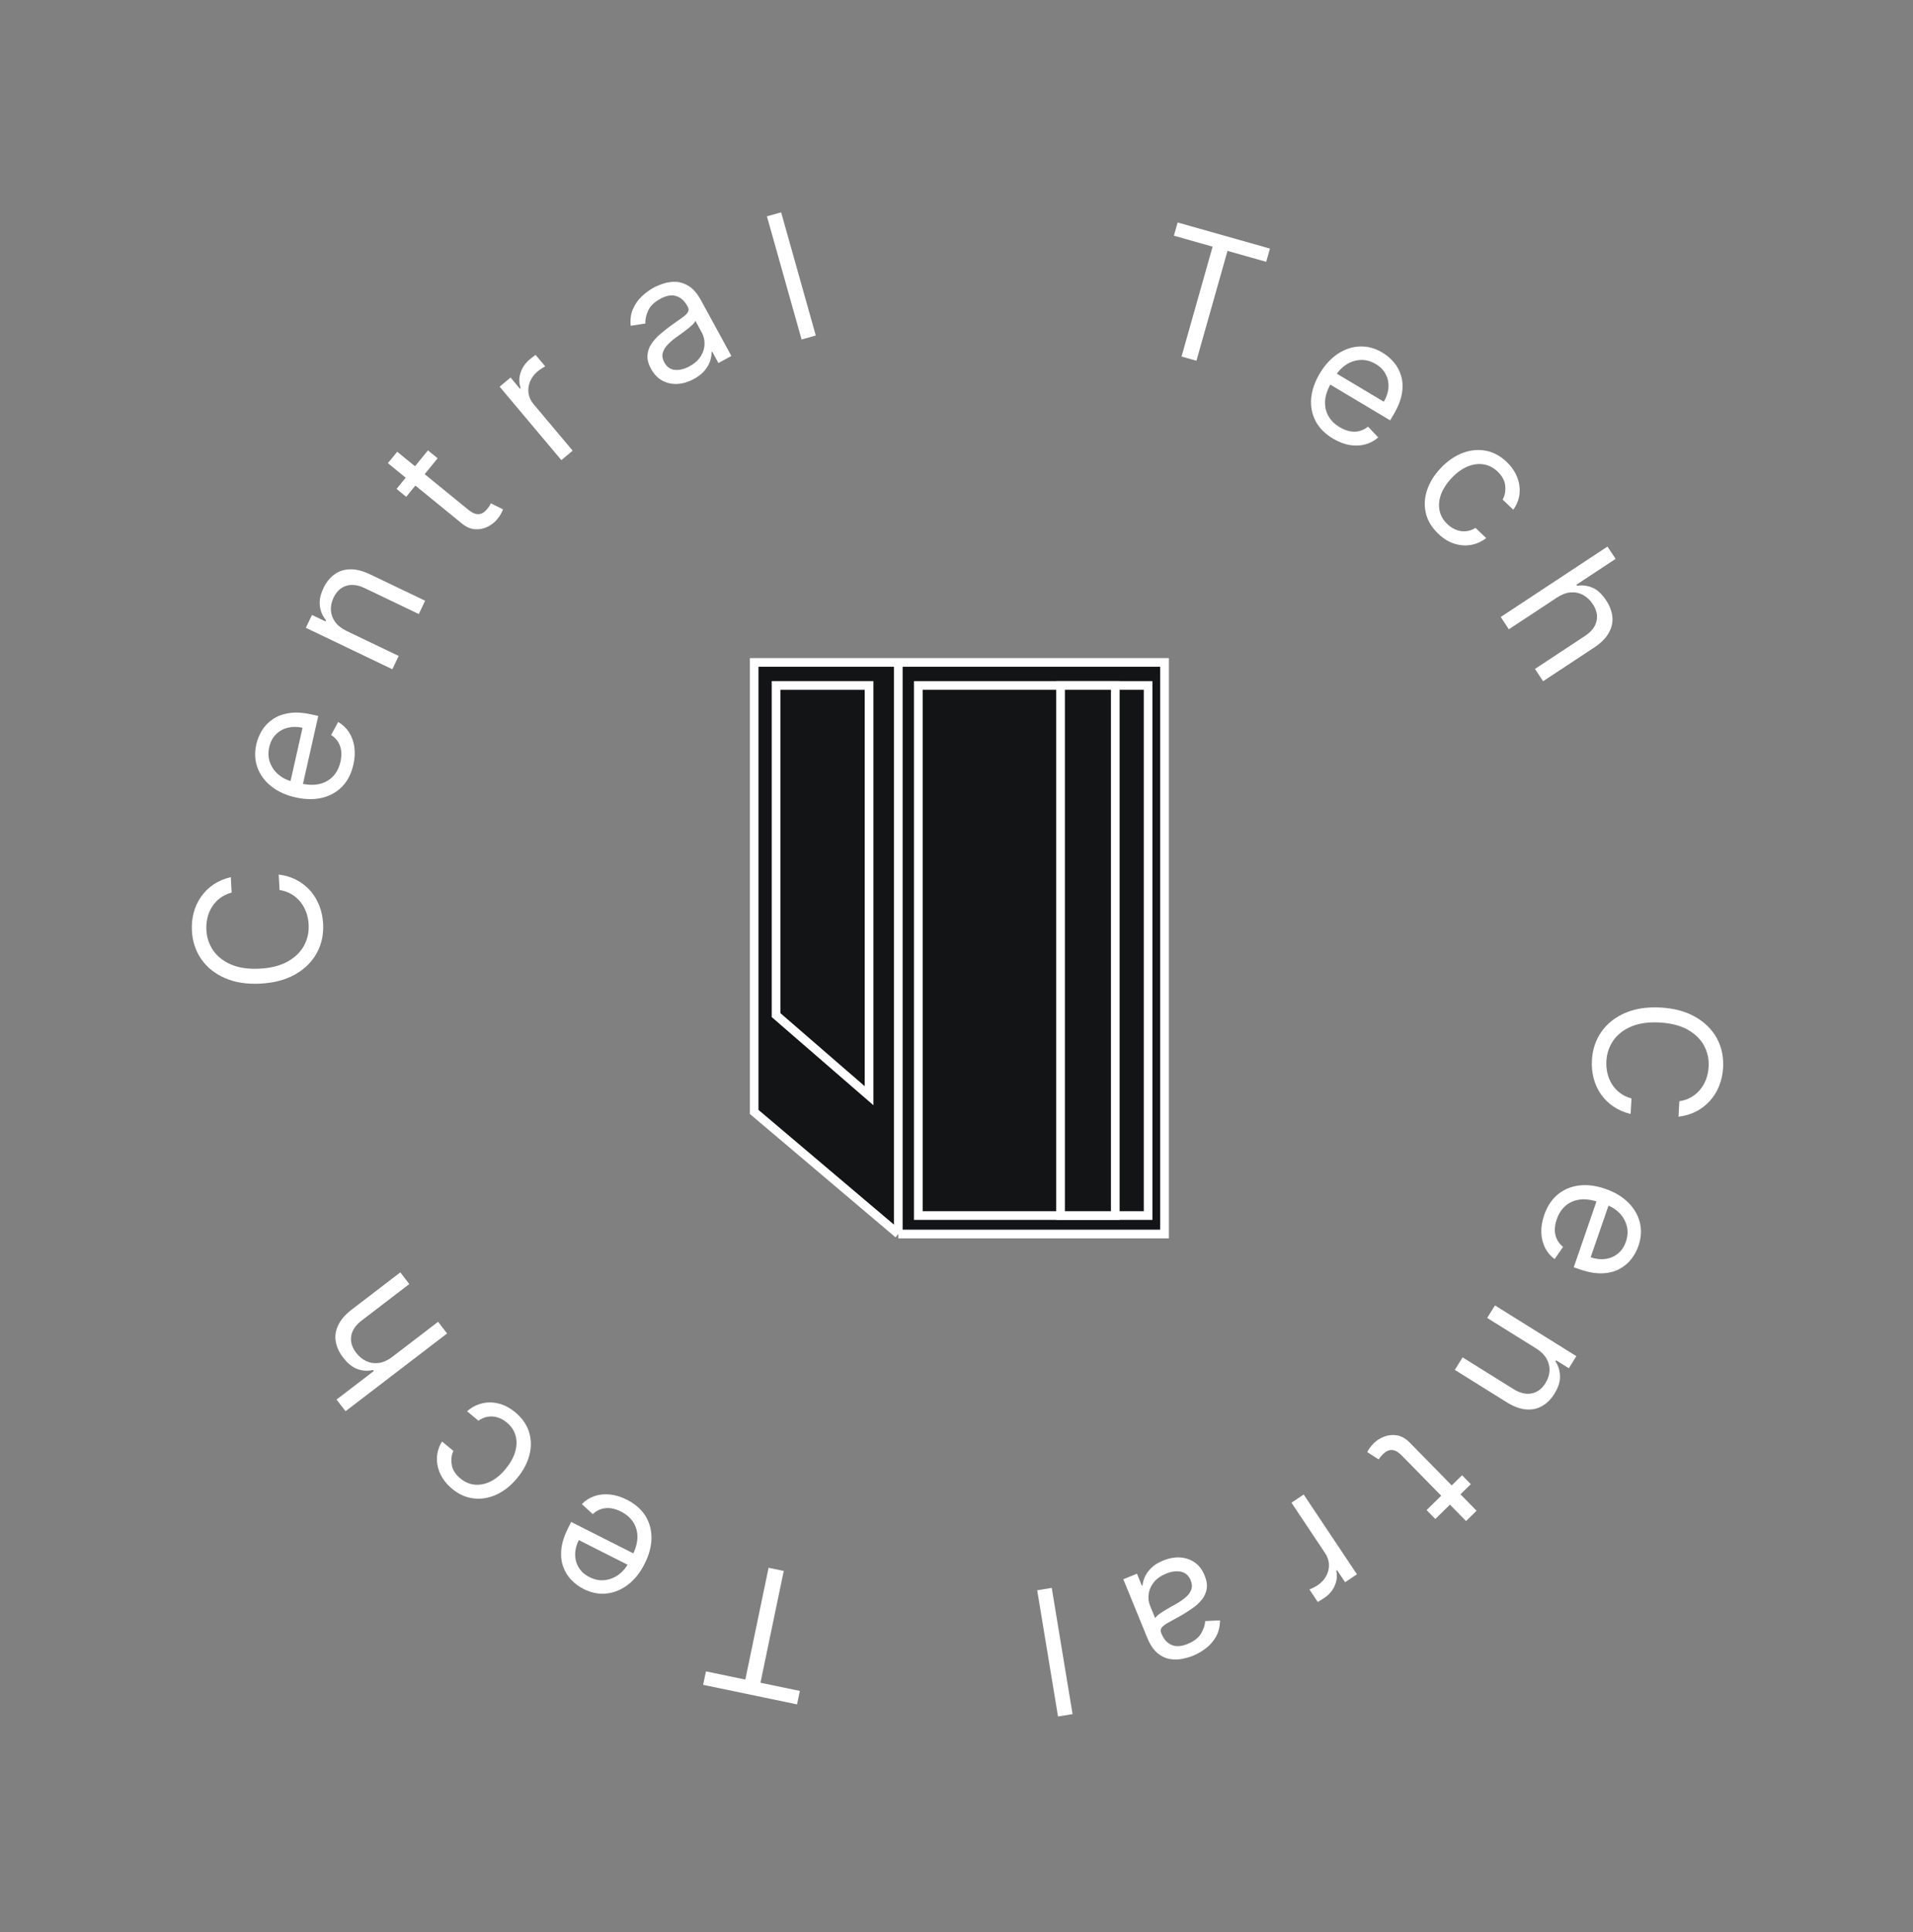 <svg width="104" height="105" viewBox="0 0 104 105" fill="none" xmlns="http://www.w3.org/2000/svg">
<rect x="0" y="0" width="104" height="105" fill="#808080" stroke="none"/>
<path d="M41 60.43V36H48.836H63.309V67.064H48.836L41 60.43Z" fill="#131416"/>
<path d="M48.836 67.064L41 60.43V36H48.836M48.836 67.064V36M48.836 67.064H63.309V36H48.836" stroke="white" stroke-width="0.472"/>
<path d="M42.19 55.168V37.253H47.246V59.549L42.19 55.168Z" fill="#131416" stroke="white" stroke-width="0.472"/>
<path d="M62.417 37.253H49.924V66.062H62.417V37.253Z" fill="#131416" stroke="white" stroke-width="0.472"/>
<path d="M60.632 37.253H57.657V66.062H60.632V37.253Z" fill="#131416" stroke="white" stroke-width="0.472"/>
<path d="M91.251 60.689L91.299 59.848C91.544 59.812 91.761 59.738 91.951 59.624C92.142 59.512 92.304 59.372 92.438 59.203C92.575 59.036 92.681 58.849 92.756 58.64C92.832 58.431 92.876 58.212 92.889 57.981C92.914 57.561 92.829 57.174 92.637 56.821C92.444 56.469 92.147 56.181 91.745 55.956C91.343 55.734 90.841 55.605 90.24 55.571C89.639 55.536 89.126 55.606 88.701 55.781C88.276 55.958 87.948 56.21 87.716 56.537C87.484 56.866 87.356 57.24 87.331 57.661C87.318 57.891 87.337 58.114 87.388 58.331C87.439 58.547 87.522 58.745 87.636 58.926C87.752 59.11 87.898 59.268 88.074 59.4C88.252 59.535 88.46 59.635 88.696 59.698L88.648 60.539C88.297 60.455 87.986 60.321 87.716 60.138C87.445 59.955 87.219 59.733 87.036 59.473C86.856 59.213 86.724 58.926 86.641 58.61C86.557 58.297 86.525 57.966 86.545 57.615C86.579 57.023 86.754 56.505 87.07 56.061C87.386 55.617 87.818 55.278 88.366 55.044C88.915 54.811 89.555 54.715 90.287 54.757C91.019 54.799 91.644 54.968 92.162 55.263C92.68 55.558 93.07 55.944 93.333 56.422C93.596 56.9 93.71 57.434 93.676 58.026C93.656 58.377 93.586 58.703 93.466 59.004C93.347 59.308 93.182 59.578 92.971 59.815C92.762 60.053 92.513 60.247 92.223 60.398C91.936 60.549 91.612 60.646 91.251 60.689Z" fill="white"/>
<path d="M83.95 66.034C84.114 65.559 84.361 65.185 84.689 64.913C85.019 64.644 85.406 64.482 85.849 64.427C86.293 64.374 86.768 64.435 87.272 64.61C87.777 64.784 88.191 65.03 88.512 65.347C88.835 65.667 89.047 66.03 89.149 66.436C89.251 66.845 89.226 67.272 89.072 67.717C88.984 67.974 88.853 68.213 88.681 68.433C88.509 68.654 88.291 68.834 88.028 68.973C87.767 69.112 87.458 69.189 87.101 69.202C86.745 69.215 86.336 69.142 85.876 68.984L85.556 68.873L86.868 65.073L87.523 65.3L86.476 68.329C86.754 68.425 87.022 68.455 87.278 68.419C87.534 68.385 87.76 68.289 87.957 68.129C88.152 67.972 88.297 67.756 88.392 67.482C88.496 67.18 88.512 66.894 88.438 66.622C88.366 66.352 88.231 66.118 88.034 65.918C87.838 65.719 87.603 65.572 87.332 65.478L86.895 65.327C86.523 65.199 86.186 65.154 85.882 65.193C85.581 65.234 85.322 65.348 85.108 65.532C84.895 65.717 84.736 65.963 84.631 66.269C84.562 66.468 84.528 66.657 84.528 66.837C84.529 67.019 84.567 67.189 84.639 67.346C84.714 67.503 84.826 67.644 84.975 67.767L84.517 68.428C84.295 68.265 84.122 68.06 83.996 67.813C83.873 67.567 83.805 67.292 83.793 66.989C83.782 66.686 83.835 66.367 83.95 66.034Z" fill="white"/>
<path d="M83.513 73.285L80.85 71.626L81.274 70.946L85.699 73.704L85.29 74.361L84.599 73.93L84.563 73.988C84.723 74.231 84.805 74.501 84.81 74.798C84.816 75.095 84.715 75.411 84.507 75.745C84.32 76.045 84.095 76.269 83.832 76.417C83.571 76.566 83.278 76.626 82.952 76.596C82.629 76.568 82.279 76.436 81.902 76.202L79.091 74.449L79.514 73.769L82.28 75.493C82.628 75.71 82.955 75.788 83.261 75.729C83.57 75.67 83.822 75.484 84.019 75.169C84.154 74.952 84.228 74.728 84.24 74.499C84.251 74.271 84.197 74.052 84.078 73.841C83.958 73.631 83.77 73.445 83.513 73.285Z" fill="white"/>
<path d="M78.031 82.553L77.556 82.068L79.485 80.176L79.96 80.66L78.031 82.553ZM80.273 82.104L79.701 82.665L76.221 79.117C76.062 78.956 75.92 78.857 75.794 78.823C75.668 78.791 75.554 78.798 75.453 78.843C75.351 78.892 75.259 78.957 75.175 79.04C75.112 79.102 75.063 79.156 75.029 79.202C74.997 79.249 74.971 79.288 74.951 79.316L74.331 78.917C74.355 78.864 74.395 78.796 74.45 78.714C74.504 78.629 74.584 78.535 74.691 78.43C74.852 78.272 75.045 78.151 75.268 78.069C75.49 77.987 75.721 77.968 75.962 78.01C76.202 78.054 76.428 78.184 76.64 78.401L80.273 82.104Z" fill="white"/>
<path d="M70.876 81.222L73.77 85.559L73.127 85.989L72.689 85.334L72.644 85.364C72.709 85.631 72.682 85.901 72.564 86.173C72.446 86.445 72.257 86.667 71.997 86.841C71.948 86.873 71.886 86.913 71.812 86.96C71.737 87.007 71.68 87.041 71.639 87.063L71.187 86.385C71.214 86.376 71.271 86.35 71.359 86.307C71.447 86.267 71.535 86.218 71.624 86.159C71.835 86.018 71.994 85.849 72.1 85.649C72.206 85.454 72.256 85.246 72.249 85.028C72.241 84.813 72.172 84.607 72.041 84.411L70.21 81.666L70.876 81.222Z" fill="white"/>
<path d="M63.235 84.81C63.541 84.685 63.842 84.629 64.138 84.642C64.435 84.657 64.702 84.745 64.939 84.905C65.176 85.067 65.359 85.305 65.488 85.619C65.601 85.896 65.638 86.142 65.6 86.359C65.562 86.577 65.472 86.773 65.33 86.946C65.188 87.119 65.017 87.274 64.817 87.412C64.615 87.554 64.409 87.685 64.196 87.806C63.919 87.963 63.692 88.089 63.518 88.182C63.342 88.279 63.222 88.368 63.158 88.451C63.092 88.534 63.083 88.635 63.132 88.755L63.142 88.78C63.269 89.09 63.453 89.296 63.693 89.398C63.93 89.501 64.22 89.483 64.561 89.344C64.915 89.199 65.161 89.008 65.299 88.77C65.437 88.533 65.51 88.31 65.52 88.1L66.327 88.064C66.321 88.409 66.247 88.705 66.104 88.954C65.96 89.207 65.777 89.416 65.554 89.583C65.33 89.753 65.097 89.887 64.854 89.987C64.699 90.05 64.513 90.104 64.297 90.149C64.079 90.196 63.853 90.202 63.618 90.166C63.381 90.131 63.153 90.025 62.934 89.848C62.715 89.671 62.527 89.391 62.37 89.008L61.069 85.828L61.811 85.525L62.078 86.178L62.116 86.163C62.123 86.037 62.161 85.891 62.23 85.724C62.298 85.556 62.412 85.391 62.573 85.227C62.733 85.064 62.954 84.925 63.235 84.81ZM63.394 85.522C63.101 85.642 62.877 85.801 62.723 85.999C62.567 86.197 62.475 86.408 62.447 86.632C62.417 86.857 62.443 87.07 62.525 87.272L62.803 87.95C62.819 87.9 62.874 87.837 62.968 87.762C63.061 87.69 63.172 87.614 63.3 87.534C63.428 87.457 63.553 87.384 63.676 87.314C63.798 87.247 63.897 87.192 63.972 87.149C64.154 87.045 64.318 86.931 64.462 86.806C64.605 86.683 64.706 86.546 64.763 86.393C64.819 86.243 64.808 86.073 64.731 85.885C64.626 85.627 64.451 85.472 64.206 85.418C63.96 85.367 63.69 85.401 63.394 85.522Z" fill="white"/>
<path d="M57.519 93.287L56.387 86.427L57.178 86.297L58.31 93.157L57.519 93.287Z" fill="white"/>
<path d="M43.483 91.897L43.331 92.628L38.226 91.565L38.379 90.834L40.519 91.28L41.784 85.204L42.608 85.376L41.343 91.451L43.483 91.897Z" fill="white"/>
<path d="M34.08 81.505C34.529 81.732 34.866 82.026 35.091 82.388C35.313 82.751 35.422 83.156 35.417 83.603C35.409 84.05 35.285 84.512 35.044 84.989C34.803 85.466 34.504 85.842 34.147 86.118C33.786 86.395 33.398 86.556 32.982 86.602C32.562 86.649 32.143 86.566 31.723 86.354C31.48 86.231 31.261 86.07 31.066 85.87C30.87 85.67 30.721 85.43 30.619 85.15C30.516 84.872 30.482 84.556 30.517 84.201C30.552 83.846 30.679 83.451 30.898 83.016L31.051 82.713L34.639 84.526L34.327 85.144L31.466 83.699C31.334 83.962 31.268 84.222 31.269 84.481C31.268 84.74 31.333 84.977 31.465 85.193C31.594 85.408 31.788 85.581 32.047 85.711C32.332 85.855 32.614 85.909 32.894 85.873C33.17 85.837 33.42 85.736 33.645 85.568C33.869 85.4 34.046 85.187 34.176 84.931L34.384 84.519C34.562 84.167 34.651 83.838 34.654 83.533C34.653 83.228 34.575 82.957 34.422 82.72C34.267 82.484 34.045 82.293 33.756 82.147C33.568 82.053 33.385 81.993 33.207 81.969C33.026 81.946 32.853 81.96 32.688 82.011C32.521 82.064 32.367 82.156 32.225 82.287L31.632 81.744C31.823 81.546 32.05 81.402 32.311 81.311C32.571 81.222 32.853 81.192 33.156 81.221C33.457 81.251 33.765 81.346 34.08 81.505Z" fill="white"/>
<path d="M28.012 76.755C28.388 77.067 28.638 77.425 28.762 77.828C28.887 78.231 28.893 78.649 28.78 79.082C28.668 79.516 28.446 79.933 28.113 80.333C27.775 80.741 27.402 81.038 26.994 81.226C26.582 81.414 26.168 81.484 25.752 81.435C25.333 81.388 24.942 81.213 24.58 80.913C24.298 80.679 24.087 80.416 23.947 80.123C23.807 79.831 23.743 79.531 23.755 79.223C23.766 78.915 23.859 78.621 24.032 78.341L24.648 78.853C24.544 79.074 24.514 79.323 24.559 79.599C24.601 79.874 24.757 80.125 25.029 80.35C25.269 80.55 25.532 80.662 25.817 80.687C26.099 80.712 26.385 80.653 26.674 80.511C26.959 80.368 27.228 80.146 27.479 79.843C27.737 79.532 27.912 79.222 28.005 78.911C28.096 78.599 28.105 78.305 28.031 78.029C27.956 77.751 27.796 77.511 27.552 77.309C27.392 77.176 27.223 77.083 27.046 77.031C26.869 76.978 26.692 76.966 26.515 76.996C26.338 77.025 26.169 77.097 26.01 77.212L25.393 76.7C25.624 76.492 25.888 76.35 26.183 76.275C26.475 76.199 26.779 76.199 27.096 76.274C27.41 76.349 27.715 76.51 28.012 76.755Z" fill="white"/>
<path d="M21.328 73.742L23.818 71.835L24.305 72.471L18.784 76.697L18.297 76.061L20.325 74.509L20.283 74.455C19.995 74.522 19.714 74.507 19.44 74.409C19.162 74.31 18.899 74.099 18.65 73.773C18.434 73.491 18.301 73.201 18.252 72.902C18.201 72.605 18.247 72.309 18.39 72.015C18.529 71.72 18.776 71.436 19.132 71.164L21.763 69.15L22.25 69.786L19.662 71.767C19.333 72.019 19.144 72.299 19.095 72.607C19.043 72.915 19.132 73.219 19.362 73.519C19.521 73.728 19.708 73.881 19.923 73.979C20.136 74.075 20.364 74.106 20.605 74.072C20.846 74.036 21.087 73.926 21.328 73.742Z" fill="white"/>
<path d="M12.548 47.669L12.593 48.51C12.354 48.572 12.146 48.671 11.97 48.805C11.793 48.937 11.648 49.094 11.533 49.277C11.415 49.458 11.331 49.656 11.279 49.872C11.227 50.088 11.207 50.311 11.22 50.541C11.242 50.962 11.369 51.337 11.599 51.667C11.83 51.995 12.157 52.248 12.582 52.427C13.006 52.604 13.519 52.676 14.12 52.644C14.721 52.612 15.223 52.485 15.626 52.264C16.029 52.041 16.327 51.754 16.522 51.404C16.716 51.051 16.802 50.664 16.779 50.244C16.767 50.014 16.723 49.794 16.649 49.585C16.574 49.376 16.47 49.188 16.336 49.02C16.2 48.851 16.038 48.71 15.848 48.597C15.656 48.483 15.439 48.407 15.197 48.371L15.152 47.53C15.51 47.574 15.834 47.672 16.123 47.825C16.412 47.977 16.662 48.172 16.872 48.41C17.079 48.648 17.242 48.92 17.36 49.224C17.479 49.526 17.547 49.852 17.566 50.202C17.597 50.794 17.481 51.328 17.216 51.805C16.952 52.282 16.56 52.666 16.041 52.959C15.521 53.252 14.896 53.418 14.163 53.457C13.431 53.496 12.791 53.398 12.244 53.162C11.696 52.926 11.265 52.586 10.952 52.14C10.638 51.694 10.465 51.176 10.433 50.584C10.414 50.233 10.448 49.902 10.533 49.589C10.618 49.274 10.752 48.987 10.936 48.728C11.117 48.469 11.343 48.248 11.614 48.066C11.883 47.884 12.195 47.751 12.548 47.669Z" fill="white"/>
<path d="M19.212 41.553C19.102 42.043 18.899 42.441 18.602 42.748C18.304 43.052 17.938 43.256 17.504 43.36C17.068 43.462 16.59 43.453 16.069 43.336C15.547 43.219 15.11 43.02 14.755 42.741C14.399 42.459 14.148 42.121 14.002 41.729C13.854 41.334 13.832 40.907 13.935 40.447C13.995 40.182 14.098 39.931 14.245 39.692C14.391 39.454 14.588 39.251 14.834 39.084C15.079 38.916 15.377 38.806 15.73 38.753C16.083 38.7 16.497 38.728 16.971 38.835L17.303 38.909L16.419 42.83L15.743 42.678L16.448 39.552C16.161 39.487 15.892 39.487 15.641 39.551C15.39 39.613 15.176 39.734 14.999 39.914C14.822 40.092 14.701 40.323 14.638 40.605C14.567 40.917 14.584 41.203 14.687 41.466C14.789 41.725 14.949 41.943 15.166 42.12C15.384 42.297 15.633 42.417 15.913 42.48L16.364 42.581C16.748 42.668 17.089 42.675 17.386 42.603C17.681 42.528 17.925 42.387 18.118 42.18C18.308 41.972 18.439 41.71 18.51 41.395C18.557 41.189 18.57 40.997 18.55 40.819C18.528 40.638 18.472 40.473 18.383 40.325C18.291 40.177 18.164 40.05 18.002 39.944L18.384 39.236C18.622 39.374 18.818 39.558 18.97 39.789C19.119 40.02 19.217 40.286 19.263 40.586C19.307 40.886 19.29 41.208 19.212 41.553Z" fill="white"/>
<path d="M18.846 34.294L21.676 35.649L21.329 36.371L16.627 34.119L16.961 33.421L17.696 33.773L17.725 33.712C17.539 33.487 17.427 33.228 17.39 32.934C17.35 32.639 17.416 32.314 17.586 31.959C17.738 31.64 17.937 31.393 18.182 31.217C18.425 31.039 18.71 30.948 19.037 30.941C19.362 30.933 19.724 31.025 20.124 31.217L23.113 32.648L22.767 33.371L19.827 31.963C19.458 31.786 19.124 31.744 18.826 31.837C18.526 31.93 18.296 32.143 18.135 32.478C18.025 32.708 17.976 32.938 17.989 33.168C18.003 33.396 18.081 33.607 18.223 33.803C18.365 33.999 18.573 34.163 18.846 34.294Z" fill="white"/>
<path d="M23.266 24.477L23.792 24.906L22.084 27L21.558 26.571L23.266 24.477ZM21.088 25.172L21.594 24.551L25.446 27.692C25.621 27.835 25.773 27.917 25.903 27.937C26.032 27.955 26.144 27.935 26.239 27.879C26.335 27.819 26.419 27.744 26.494 27.653C26.55 27.584 26.592 27.525 26.621 27.476C26.648 27.425 26.669 27.384 26.685 27.353L27.346 27.682C27.328 27.737 27.295 27.809 27.25 27.897C27.206 27.987 27.137 28.089 27.042 28.205C26.899 28.381 26.721 28.522 26.509 28.628C26.297 28.734 26.069 28.779 25.825 28.763C25.582 28.746 25.343 28.642 25.108 28.45L21.088 25.172Z" fill="white"/>
<path d="M30.519 25.007L27.163 21.016L27.756 20.518L28.262 21.121L28.304 21.086C28.211 20.827 28.208 20.556 28.295 20.273C28.382 19.99 28.545 19.748 28.784 19.547C28.829 19.509 28.886 19.463 28.955 19.407C29.024 19.352 29.077 19.312 29.115 19.286L29.639 19.91C29.614 19.922 29.56 19.954 29.477 20.007C29.394 20.056 29.312 20.115 29.23 20.183C29.036 20.346 28.897 20.532 28.813 20.742C28.73 20.948 28.703 21.16 28.734 21.376C28.766 21.589 28.857 21.786 29.009 21.966L31.132 24.492L30.519 25.007Z" fill="white"/>
<path d="M37.721 20.598C37.431 20.756 37.138 20.845 36.842 20.865C36.545 20.883 36.27 20.825 36.017 20.692C35.763 20.558 35.554 20.341 35.392 20.043C35.249 19.781 35.185 19.54 35.199 19.321C35.212 19.1 35.28 18.895 35.402 18.708C35.524 18.52 35.677 18.346 35.86 18.187C36.045 18.024 36.236 17.871 36.433 17.727C36.692 17.54 36.903 17.39 37.066 17.278C37.23 17.163 37.339 17.06 37.394 16.971C37.45 16.881 37.448 16.78 37.386 16.666L37.373 16.642C37.213 16.348 37.008 16.164 36.758 16.089C36.51 16.012 36.224 16.063 35.9 16.239C35.564 16.422 35.341 16.64 35.231 16.891C35.12 17.142 35.072 17.372 35.085 17.581L34.288 17.707C34.255 17.363 34.296 17.06 34.41 16.797C34.525 16.53 34.684 16.302 34.887 16.111C35.091 15.918 35.308 15.758 35.538 15.632C35.685 15.552 35.864 15.478 36.074 15.41C36.285 15.338 36.51 15.308 36.747 15.317C36.986 15.326 37.224 15.406 37.462 15.558C37.699 15.709 37.917 15.967 38.115 16.33L39.761 19.346L39.057 19.73L38.719 19.11L38.683 19.13C38.69 19.255 38.668 19.405 38.619 19.579C38.569 19.753 38.474 19.93 38.332 20.11C38.191 20.29 37.987 20.453 37.721 20.598ZM37.484 19.908C37.762 19.756 37.966 19.573 38.097 19.36C38.231 19.146 38.299 18.926 38.302 18.7C38.307 18.473 38.257 18.264 38.153 18.073L37.802 17.429C37.792 17.481 37.744 17.55 37.659 17.635C37.575 17.717 37.473 17.805 37.354 17.898C37.236 17.988 37.119 18.075 37.005 18.158C36.891 18.238 36.799 18.304 36.729 18.355C36.559 18.478 36.41 18.61 36.28 18.751C36.151 18.888 36.067 19.036 36.027 19.194C35.988 19.349 36.017 19.517 36.115 19.695C36.248 19.94 36.439 20.075 36.688 20.102C36.938 20.125 37.203 20.061 37.484 19.908Z" fill="white"/>
<path d="M42.466 11.54L44.349 18.232L43.578 18.45L41.694 11.757L42.466 11.54Z" fill="white"/>
<path d="M63.819 12.81L64.022 12.091L69.04 13.51L68.837 14.229L66.733 13.634L65.044 19.606L64.234 19.377L65.923 13.405L63.819 12.81Z" fill="white"/>
<path d="M72.468 23.837C72.036 23.579 71.721 23.262 71.522 22.884C71.326 22.507 71.246 22.095 71.282 21.65C71.321 21.205 71.478 20.752 71.751 20.294C72.025 19.835 72.35 19.481 72.726 19.231C73.105 18.98 73.504 18.846 73.922 18.83C74.343 18.812 74.756 18.924 75.16 19.166C75.394 19.305 75.601 19.481 75.782 19.695C75.963 19.908 76.094 20.158 76.177 20.444C76.26 20.728 76.272 21.046 76.212 21.398C76.152 21.75 75.998 22.135 75.748 22.553L75.574 22.844L72.123 20.784L72.478 20.19L75.23 21.832C75.38 21.579 75.464 21.324 75.482 21.065C75.501 20.808 75.452 20.567 75.336 20.342C75.222 20.118 75.04 19.932 74.792 19.784C74.518 19.62 74.24 19.547 73.959 19.563C73.68 19.579 73.423 19.663 73.188 19.815C72.952 19.967 72.761 20.166 72.613 20.413L72.377 20.809C72.175 21.147 72.062 21.469 72.038 21.774C72.018 22.078 72.076 22.353 72.213 22.601C72.351 22.847 72.559 23.053 72.837 23.219C73.017 23.326 73.195 23.399 73.371 23.435C73.55 23.471 73.724 23.469 73.892 23.43C74.062 23.389 74.222 23.308 74.373 23.187L74.927 23.77C74.722 23.954 74.486 24.082 74.219 24.154C73.953 24.225 73.67 24.235 73.37 24.186C73.072 24.134 72.771 24.017 72.468 23.837Z" fill="white"/>
<path d="M78.188 29.004C77.835 28.667 77.61 28.292 77.514 27.881C77.419 27.471 77.442 27.053 77.585 26.629C77.727 26.205 77.978 25.804 78.338 25.428C78.704 25.045 79.097 24.775 79.518 24.616C79.942 24.458 80.359 24.417 80.771 24.494C81.186 24.572 81.563 24.773 81.903 25.098C82.168 25.351 82.36 25.629 82.479 25.93C82.598 26.232 82.641 26.536 82.608 26.842C82.575 27.149 82.462 27.435 82.269 27.702L81.69 27.149C81.81 26.935 81.858 26.689 81.832 26.411C81.81 26.133 81.671 25.872 81.416 25.628C81.19 25.412 80.936 25.282 80.653 25.237C80.374 25.192 80.085 25.23 79.787 25.352C79.492 25.474 79.208 25.677 78.936 25.962C78.657 26.253 78.461 26.551 78.346 26.854C78.233 27.159 78.204 27.452 78.258 27.733C78.314 28.015 78.456 28.265 78.685 28.484C78.836 28.628 78.998 28.732 79.17 28.797C79.343 28.862 79.519 28.886 79.698 28.869C79.877 28.853 80.05 28.793 80.217 28.69L80.796 29.243C80.551 29.435 80.278 29.558 79.979 29.612C79.682 29.667 79.378 29.646 79.067 29.549C78.759 29.452 78.466 29.27 78.188 29.004Z" fill="white"/>
<path d="M84.647 32.474L82.028 34.2L81.587 33.532L87.391 29.704L87.833 30.373L85.701 31.778L85.739 31.835C86.031 31.789 86.31 31.824 86.577 31.941C86.847 32.058 87.095 32.288 87.32 32.63C87.516 32.927 87.628 33.226 87.656 33.527C87.686 33.828 87.619 34.119 87.456 34.403C87.297 34.687 87.03 34.953 86.656 35.199L83.89 37.023L83.449 36.354L86.169 34.56C86.515 34.332 86.723 34.066 86.794 33.762C86.868 33.459 86.8 33.149 86.592 32.834C86.448 32.614 86.272 32.449 86.065 32.336C85.859 32.225 85.634 32.178 85.39 32.195C85.148 32.214 84.9 32.307 84.647 32.474Z" fill="white"/>
</svg>
